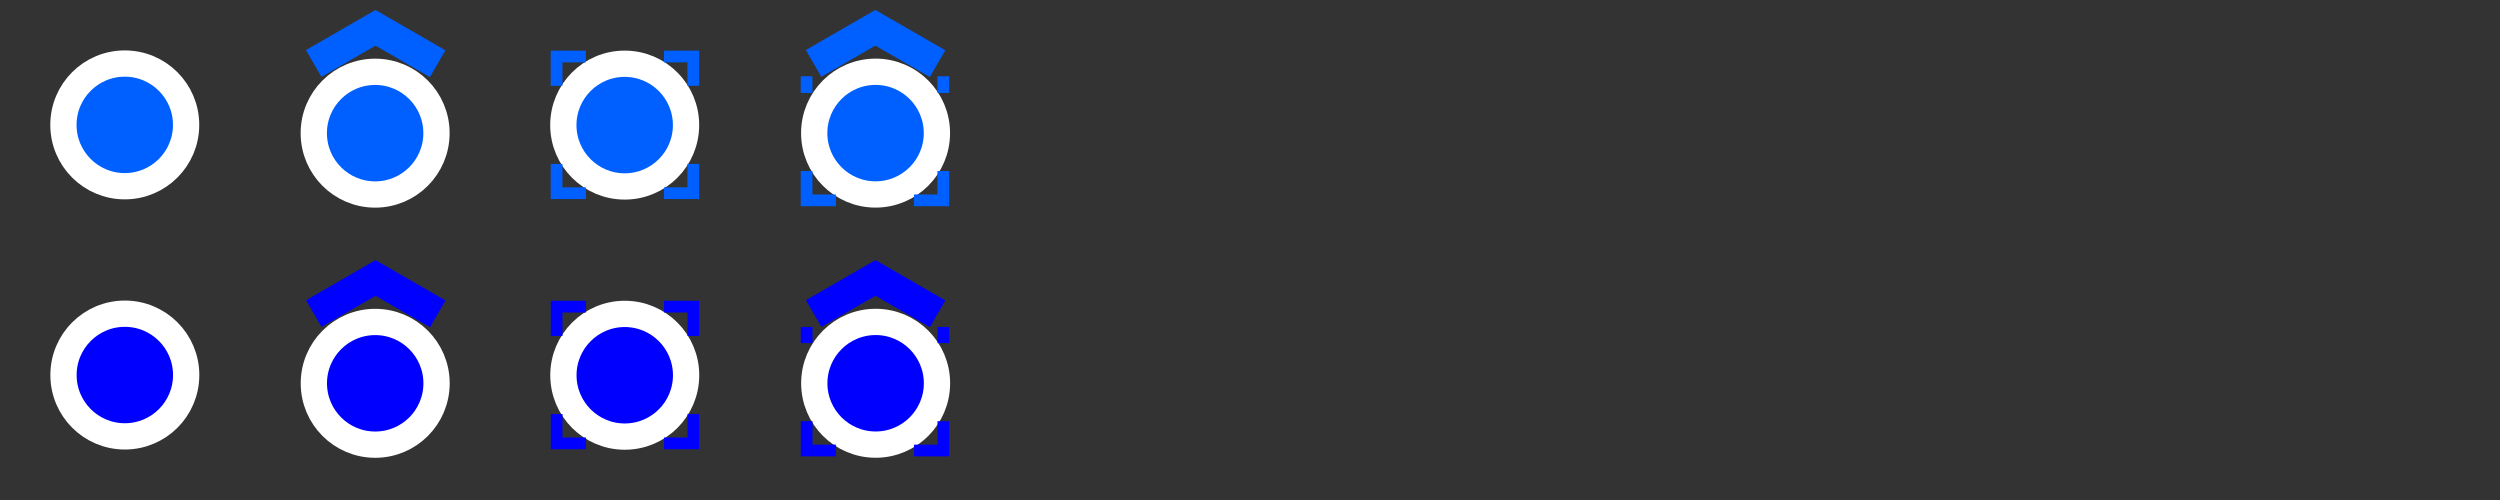 <?xml version="1.0" encoding="UTF-8" standalone="no"?>
<!-- Created with Inkscape (http://www.inkscape.org/) -->

<svg
   xmlns:dc="http://purl.org/dc/elements/1.1/"
   xmlns:cc="http://creativecommons.org/ns#"
   xmlns:rdf="http://www.w3.org/1999/02/22-rdf-syntax-ns#"
   xmlns:svg="http://www.w3.org/2000/svg"
   xmlns="http://www.w3.org/2000/svg"
   xmlns:sodipodi="http://sodipodi.sourceforge.net/DTD/sodipodi-0.dtd"
   xmlns:inkscape="http://www.inkscape.org/namespaces/inkscape"
   width="640"
   height="128"
   viewBox="0 0 640 128"
   version="1.1"
   id="svg8"
   inkscape:version="0.92.3 (2405546, 2018-03-11)"
   sodipodi:docname="bicycle_motorcycle_parking_matrix.svg">
  <rect x="0" y="0" width="640" height="128" fill="#333333" stroke="none"/>
  <defs
     id="defs2" />
  <sodipodi:namedview
     id="base"
     pagecolor="#ffffff"
     bordercolor="#666666"
     borderopacity="1.0"
     inkscape:pageopacity="0.0"
     inkscape:pageshadow="2"
     inkscape:zoom="0.87055055"
     inkscape:cx="25.909096"
     inkscape:cy="120.27873"
     inkscape:document-units="px"
     inkscape:current-layer="g4665"
     showgrid="false"
     inkscape:window-width="1366"
     inkscape:window-height="719"
     inkscape:window-x="0"
     inkscape:window-y="0"
     inkscape:window-maximized="1"
     inkscape:pagecheckerboard="true"
     units="px"
     showguides="false"
     viewbox-x="0"
     scale-x="1">
    <inkscape:grid
       type="xygrid"
       id="grid851"
       empspacing="16"
       dotted="false" />
    <inkscape:grid
       type="xygrid"
       id="grid900"
       spacingx="64"
       spacingy="64"
       color="#000062"
       opacity="0.125"
       empcolor="#0d0029"
       empopacity="0.251"
       empspacing="1"
       dotted="false" />
  </sodipodi:namedview>
  <g
     inkscape:label="Calque 1"
     inkscape:groupmode="layer"
     id="layer1"
     transform="translate(0,-263.133)">
    <circle
       style="opacity:1;fill:#0000ff;fill-opacity:1;stroke:#ffffff;stroke-width:6.726;stroke-miterlimit:4;stroke-dasharray:none;stroke-dashoffset:0;stroke-opacity:1"
       id="path815-3"
       cy="359.143"
       cx="31.959"
       r="15.703" />
    <g
       id="g4607"
       transform="matrix(3.957,0,0,3.957,-225.941,36.488)">
      <circle
         r="3.969"
         cy="81.554"
         cx="97.518"
         id="path815"
         style="opacity:1;fill:#0000ff;fill-opacity:1;stroke:#ffffff;stroke-width:1.7;stroke-miterlimit:4;stroke-dasharray:none;stroke-dashoffset:0;stroke-opacity:1" />
    </g>
    <g
       id="g5326"
       transform="matrix(3.957,0,0,3.957,-219.76,-31.931)">
      <g
         style="fill:none;fill-opacity:1;stroke:#020202;stroke-width:2;stroke-miterlimit:4;stroke-dasharray:none;stroke-opacity:1"
         transform="translate(-0.134,-1.981)"
         id="g878">
        <g
           style="fill:none;fill-opacity:1;stroke:#020202;stroke-width:2;stroke-miterlimit:4;stroke-dasharray:none;stroke-opacity:1"
           transform="translate(0.181)"
           id="g882">
          <g
             style="stroke:#0000ff;stroke-opacity:1"
             transform="translate(0.42,-0.378)"
             id="g886">
            <path
               style="fill:none;fill-opacity:1;fill-rule:evenodd;stroke:#0000ff;stroke-width:2;stroke-linecap:butt;stroke-linejoin:miter;stroke-miterlimit:4;stroke-dasharray:none;stroke-opacity:1"
               d="m 75.37,97.216 4.494,-2.594"
               id="path868"
               inkscape:connector-curvature="0" />
            <path
               inkscape:connector-curvature="0"
               id="path874"
               d="m 78.895,94.638 4.494,2.594"
               style="fill:none;fill-opacity:1;fill-rule:evenodd;stroke:#0000ff;stroke-width:2;stroke-linecap:butt;stroke-linejoin:miter;stroke-miterlimit:4;stroke-dasharray:none;stroke-opacity:1" />
          </g>
        </g>
      </g>
      <g
         id="g5317"
         transform="translate(-0.036,-1.171)">
        <circle
           style="opacity:1;fill:#0000ff;fill-opacity:1;stroke:#ffffff;stroke-width:1.7;stroke-miterlimit:4;stroke-dasharray:none;stroke-dashoffset:0;stroke-opacity:1"
           id="path815-3-5"
           cx="79.847"
           cy="100.537"
           r="3.969" />
      </g>
    </g>
    <g
       id="g4659">
      <path
         sodipodi:nodetypes="ccccccc"
         inkscape:connector-curvature="0"
         id="path4566"
         d="m 141,340.133 h 9 v 3 h -6 v 6 h -3 z"
         style="fill:#0000ff;fill-opacity:1;stroke:none;stroke-width:1px;stroke-linecap:butt;stroke-linejoin:miter;stroke-opacity:1" />
      <path
         sodipodi:nodetypes="ccccccc"
         inkscape:connector-curvature="0"
         id="path4566-3"
         d="m 179,340.133 v 9 h -3 v -6 h -6 v -3 z"
         style="fill:#0000ff;fill-opacity:1;stroke:none;stroke-width:1px;stroke-linecap:butt;stroke-linejoin:miter;stroke-opacity:1" />
      <path
         sodipodi:nodetypes="ccccccc"
         inkscape:connector-curvature="0"
         id="path4566-6"
         d="m 179,378.133 h -9 v -3 h 6 v -6 h 3 z"
         style="fill:#0000ff;fill-opacity:1;stroke:none;stroke-width:1px;stroke-linecap:butt;stroke-linejoin:miter;stroke-opacity:1" />
      <path
         sodipodi:nodetypes="ccccccc"
         inkscape:connector-curvature="0"
         id="path4566-7"
         d="m 141,378.133 v -9 h 3 v 6 h 6 v 3 z"
         style="fill:#0000ff;fill-opacity:1;stroke:none;stroke-width:1px;stroke-linecap:butt;stroke-linejoin:miter;stroke-opacity:1" />
    </g>
    <g
       id="g5326-5"
       transform="matrix(3.957,0,0,3.957,-91.792,-31.942)">
      <g
         style="fill:none;fill-opacity:1;stroke:#020202;stroke-width:2;stroke-miterlimit:4;stroke-dasharray:none;stroke-opacity:1"
         transform="translate(-0.134,-1.981)"
         id="g878-3">
        <g
           style="fill:none;fill-opacity:1;stroke:#020202;stroke-width:2;stroke-miterlimit:4;stroke-dasharray:none;stroke-opacity:1"
           transform="translate(0.181)"
           id="g882-5">
          <g
             style="stroke:#0000ff;stroke-opacity:1"
             transform="translate(0.42,-0.378)"
             id="g886-6">
            <path
               style="fill:none;fill-opacity:1;fill-rule:evenodd;stroke:#0000ff;stroke-width:2;stroke-linecap:butt;stroke-linejoin:miter;stroke-miterlimit:4;stroke-dasharray:none;stroke-opacity:1"
               d="m 75.37,97.216 4.494,-2.594"
               id="path868-2"
               inkscape:connector-curvature="0" />
            <path
               inkscape:connector-curvature="0"
               id="path874-9"
               d="m 78.895,94.638 4.494,2.594"
               style="fill:none;fill-opacity:1;fill-rule:evenodd;stroke:#0000ff;stroke-width:2;stroke-linecap:butt;stroke-linejoin:miter;stroke-miterlimit:4;stroke-dasharray:none;stroke-opacity:1" />
          </g>
        </g>
      </g>
      <g
         id="g5317-1"
         transform="translate(0,-1.171)">
        <circle
           style="opacity:1;fill:#0000ff;fill-opacity:1;stroke:#ffffff;stroke-width:1.7;stroke-miterlimit:4;stroke-dasharray:none;stroke-dashoffset:0;stroke-opacity:1"
           id="path815-3-5-2"
           cx="79.847"
           cy="100.537"
           r="3.969" />
      </g>
    </g>
    <g
       id="g4665"
       transform="translate(0,1.828)">
      <path
         sodipodi:nodetypes="ccccccc"
         inkscape:connector-curvature="0"
         id="path4566-70"
         d="m 205,345.007 h 3 v 1.375 0 2.751 h -3 z"
         style="fill:#0000ff;fill-opacity:1;stroke:none;stroke-width:0.677px;stroke-linecap:butt;stroke-linejoin:miter;stroke-opacity:1" />
      <path
         sodipodi:nodetypes="ccccccc"
         inkscape:connector-curvature="0"
         id="path4566-3-9"
         d="m 243,345.007 v 4.126 h -3 v -2.751 0 -1.375 z"
         style="fill:#0000ff;fill-opacity:1;stroke:none;stroke-width:0.677px;stroke-linecap:butt;stroke-linejoin:miter;stroke-opacity:1" />
      <path
         sodipodi:nodetypes="ccccccc"
         inkscape:connector-curvature="0"
         id="path4566-6-3"
         d="m 243,378.133 h -9 v -3 h 6 v -6 h 3 z"
         style="fill:#0000ff;fill-opacity:1;stroke:none;stroke-width:1px;stroke-linecap:butt;stroke-linejoin:miter;stroke-opacity:1" />
      <path
         sodipodi:nodetypes="ccccccc"
         inkscape:connector-curvature="0"
         id="path4566-7-6"
         d="m 205,378.133 v -9 h 3 v 6 h 6 v 3 z"
         style="fill:#0000ff;fill-opacity:1;stroke:none;stroke-width:1px;stroke-linecap:butt;stroke-linejoin:miter;stroke-opacity:1" />
    </g>
    <circle
       style="opacity:1;fill:#0060ff;fill-opacity:1;stroke:#ffffff;stroke-width:6.726;stroke-miterlimit:4;stroke-dasharray:none;stroke-dashoffset:0;stroke-opacity:1"
       id="path815-3-0"
       cy="295.104"
       cx="31.941"
       r="15.703" />
    <g
       id="g4607-6"
       transform="matrix(3.957,0,0,3.957,-225.959,-27.551)"
       style="fill:#0060ff;fill-opacity:1">
      <circle
         r="3.969"
         cy="81.554"
         cx="97.518"
         id="path815-2"
         style="opacity:1;fill:#0060ff;fill-opacity:1;stroke:#ffffff;stroke-width:1.7;stroke-miterlimit:4;stroke-dasharray:none;stroke-dashoffset:0;stroke-opacity:1" />
    </g>
    <g
       id="g5326-6"
       transform="matrix(3.957,0,0,3.957,-219.778,-95.97)"
       style="fill:#0060ff;fill-opacity:1">
      <g
         style="fill:#0060ff;fill-opacity:1;stroke:#0060ff;stroke-width:2;stroke-miterlimit:4;stroke-dasharray:none;stroke-opacity:1"
         transform="translate(-0.134,-1.981)"
         id="g878-1">
        <g
           style="fill:#0060ff;fill-opacity:1;stroke:#0060ff;stroke-width:2;stroke-miterlimit:4;stroke-dasharray:none;stroke-opacity:1"
           transform="translate(0.181)"
           id="g882-8">
          <g
             style="fill:#0060ff;fill-opacity:1;stroke:#0060ff;stroke-opacity:1"
             transform="translate(0.42,-0.378)"
             id="g886-7">
            <path
               style="fill:#0060ff;fill-opacity:1;fill-rule:evenodd;stroke:#0060ff;stroke-width:2;stroke-linecap:butt;stroke-linejoin:miter;stroke-miterlimit:4;stroke-dasharray:none;stroke-opacity:1"
               d="m 75.37,97.216 4.494,-2.594"
               id="path868-9"
               inkscape:connector-curvature="0" />
            <path
               inkscape:connector-curvature="0"
               id="path874-2"
               d="m 78.895,94.638 4.494,2.594"
               style="fill:#0060ff;fill-opacity:1;fill-rule:evenodd;stroke:#0060ff;stroke-width:2;stroke-linecap:butt;stroke-linejoin:miter;stroke-miterlimit:4;stroke-dasharray:none;stroke-opacity:1" />
          </g>
        </g>
      </g>
      <g
         id="g5317-0"
         transform="translate(-0.036,-1.171)"
         style="fill:#0060ff;fill-opacity:1">
        <circle
           style="opacity:1;fill:#0060ff;fill-opacity:1;stroke:#ffffff;stroke-width:1.7;stroke-miterlimit:4;stroke-dasharray:none;stroke-dashoffset:0;stroke-opacity:1"
           id="path815-3-5-23"
           cx="79.847"
           cy="100.537"
           r="3.969" />
      </g>
    </g>
    <g
       transform="translate(-0.018,-64.039)"
       id="g4659-7"
       style="fill:#0060ff;fill-opacity:1">
      <path
         sodipodi:nodetypes="ccccccc"
         inkscape:connector-curvature="0"
         id="path4566-5"
         d="m 141,340.133 h 9 v 3 h -6 v 6 h -3 z"
         style="fill:#0060ff;fill-opacity:1;stroke:none;stroke-width:1px;stroke-linecap:butt;stroke-linejoin:miter;stroke-opacity:1" />
      <path
         sodipodi:nodetypes="ccccccc"
         inkscape:connector-curvature="0"
         id="path4566-3-92"
         d="m 179,340.133 v 9 h -3 v -6 h -6 v -3 z"
         style="fill:#0060ff;fill-opacity:1;stroke:none;stroke-width:1px;stroke-linecap:butt;stroke-linejoin:miter;stroke-opacity:1" />
      <path
         sodipodi:nodetypes="ccccccc"
         inkscape:connector-curvature="0"
         id="path4566-6-2"
         d="m 179,378.133 h -9 v -3 h 6 v -6 h 3 z"
         style="fill:#0060ff;fill-opacity:1;stroke:none;stroke-width:1px;stroke-linecap:butt;stroke-linejoin:miter;stroke-opacity:1" />
      <path
         sodipodi:nodetypes="ccccccc"
         inkscape:connector-curvature="0"
         id="path4566-7-8"
         d="m 141,378.133 v -9 h 3 v 6 h 6 v 3 z"
         style="fill:#0060ff;fill-opacity:1;stroke:none;stroke-width:1px;stroke-linecap:butt;stroke-linejoin:miter;stroke-opacity:1" />
    </g>
    <g
       id="g5326-5-9"
       transform="matrix(3.957,0,0,3.957,-91.81,-95.982)">
      <g
         style="fill:#0060ff;fill-opacity:1;stroke:#0060ff;stroke-width:2;stroke-miterlimit:4;stroke-dasharray:none;stroke-opacity:1"
         transform="translate(-0.134,-1.981)"
         id="g878-3-7">
        <g
           style="fill:#0060ff;fill-opacity:1;stroke:#0060ff;stroke-width:2;stroke-miterlimit:4;stroke-dasharray:none;stroke-opacity:1"
           transform="translate(0.181)"
           id="g882-5-3">
          <g
             style="stroke:#0060ff;stroke-opacity:1;fill:#0060ff;fill-opacity:1"
             transform="translate(0.42,-0.378)"
             id="g886-6-6">
            <path
               style="fill:#0060ff;fill-opacity:1;fill-rule:evenodd;stroke:#0060ff;stroke-width:2;stroke-linecap:butt;stroke-linejoin:miter;stroke-miterlimit:4;stroke-dasharray:none;stroke-opacity:1"
               d="m 75.37,97.216 4.494,-2.594"
               id="path868-2-1"
               inkscape:connector-curvature="0" />
            <path
               inkscape:connector-curvature="0"
               id="path874-9-2"
               d="m 78.895,94.638 4.494,2.594"
               style="fill:#0060ff;fill-opacity:1;fill-rule:evenodd;stroke:#0060ff;stroke-width:2;stroke-linecap:butt;stroke-linejoin:miter;stroke-miterlimit:4;stroke-dasharray:none;stroke-opacity:1" />
          </g>
        </g>
      </g>
      <g
         id="g5317-1-9"
         transform="translate(0,-1.171)"
         style="fill:#0060ff;fill-opacity:1">
        <circle
           style="opacity:1;fill:#0060ff;fill-opacity:1;stroke:#ffffff;stroke-width:1.7;stroke-miterlimit:4;stroke-dasharray:none;stroke-dashoffset:0;stroke-opacity:1"
           id="path815-3-5-2-3"
           cx="79.847"
           cy="100.537"
           r="3.969" />
      </g>
    </g>
    <g
       id="g4665-1"
       transform="translate(-0.018,-62.212)"
       style="fill:#0060ff;fill-opacity:1">
      <path
         sodipodi:nodetypes="ccccccc"
         inkscape:connector-curvature="0"
         id="path4566-70-9"
         d="m 205,344.872 h 3 v 1.421 0 2.841 h -3 z"
         style="fill:#0060ff;fill-opacity:1;stroke:none;stroke-width:0.688px;stroke-linecap:butt;stroke-linejoin:miter;stroke-opacity:1" />
      <path
         sodipodi:nodetypes="ccccccc"
         inkscape:connector-curvature="0"
         id="path4566-3-9-4"
         d="m 243,344.872 v 4.262 h -3 v -2.841 0 -1.421 z"
         style="fill:#0060ff;fill-opacity:1;stroke:none;stroke-width:0.688px;stroke-linecap:butt;stroke-linejoin:miter;stroke-opacity:1" />
      <path
         sodipodi:nodetypes="ccccccc"
         inkscape:connector-curvature="0"
         id="path4566-6-3-7"
         d="m 243,378.133 h -9 v -3 h 6 v -6 h 3 z"
         style="fill:#0060ff;fill-opacity:1;stroke:none;stroke-width:1px;stroke-linecap:butt;stroke-linejoin:miter;stroke-opacity:1" />
      <path
         sodipodi:nodetypes="ccccccc"
         inkscape:connector-curvature="0"
         id="path4566-7-6-8"
         d="m 205,378.133 v -9 h 3 v 6 h 6 v 3 z"
         style="fill:#0060ff;fill-opacity:1;stroke:none;stroke-width:1px;stroke-linecap:butt;stroke-linejoin:miter;stroke-opacity:1" />
    </g>
  </g>
</svg>
